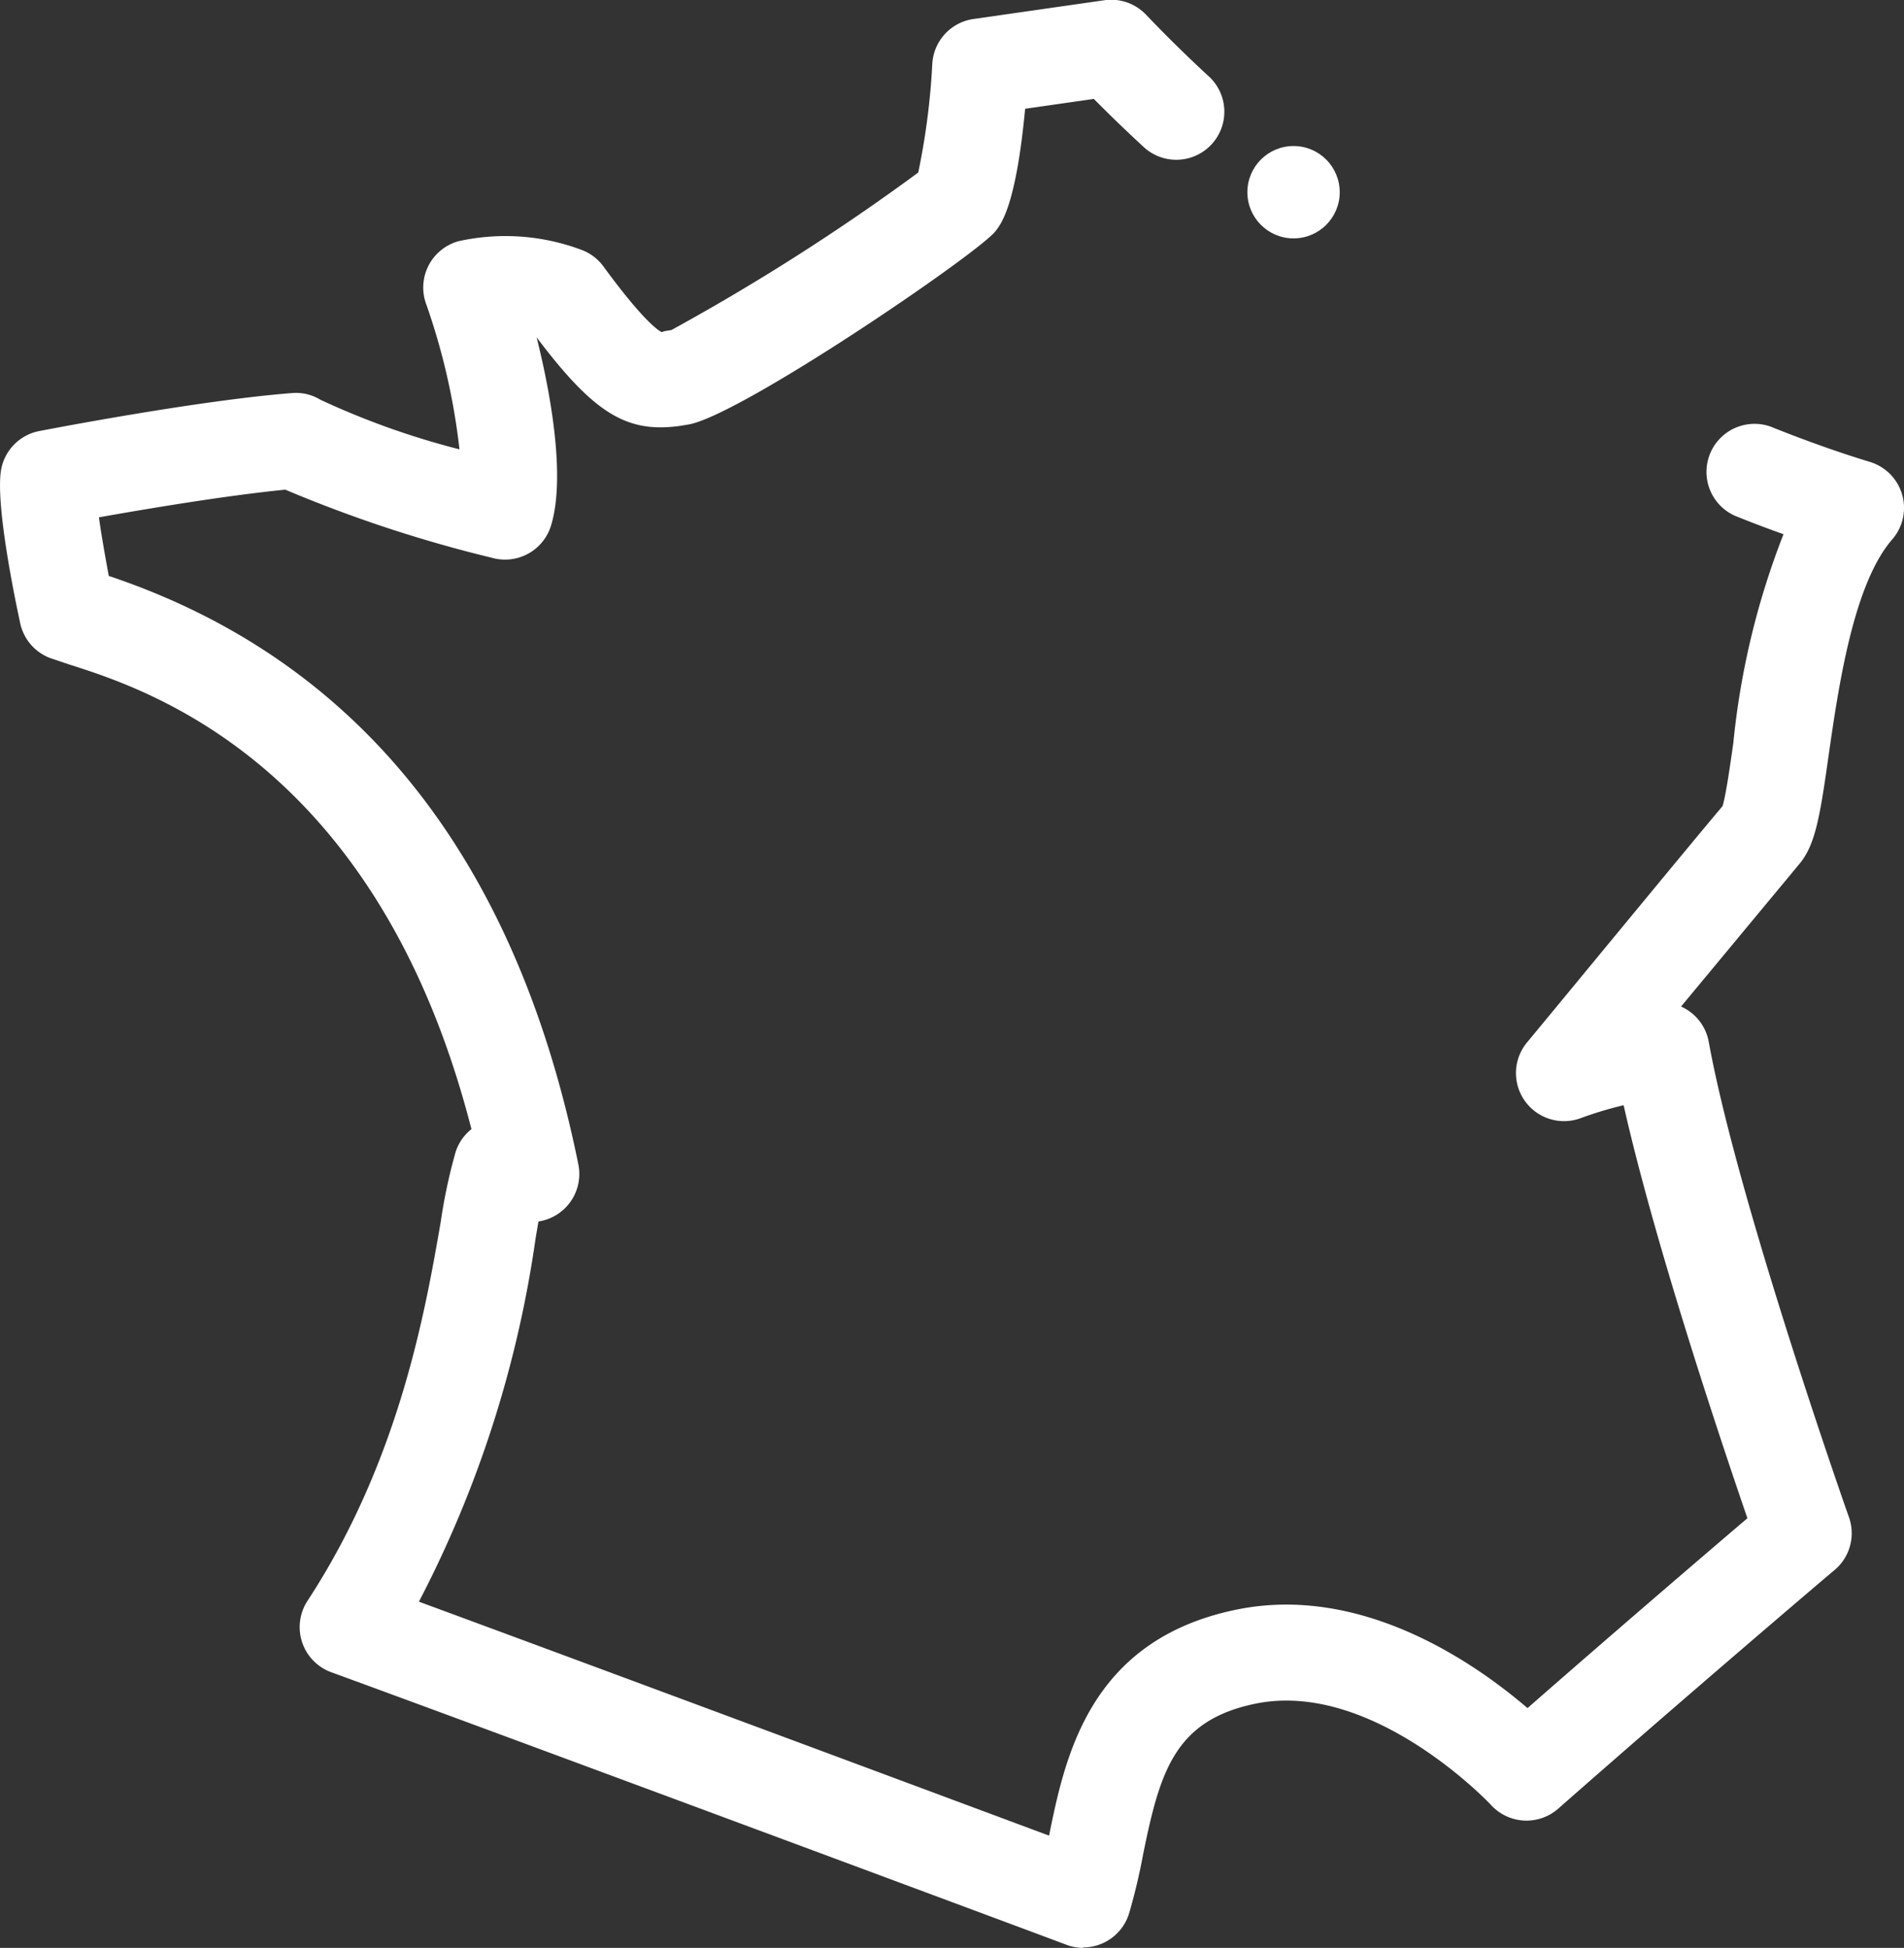 <svg xmlns="http://www.w3.org/2000/svg" width="81.22" height="83.1" viewBox="0 0 81.22 83.1">
	<rect x="0" y="0" width="81.22" height="83.1" fill="#333333" stroke="none"/>
	<path d="M46.2 83.1a2.05 2.05 0 0 1-.7-.13c-.25-.1-24.43-9.1-31.37-11.63a2.05 2.05 0 0 1-1.01-3.05c3.91-5.98 5.02-12.35 5.68-16.16a22.99 22.99 0 0 1 .64-3 2.06 2.06 0 0 1 .67-.96c-4-15.63-13.85-18.77-17.18-19.83l-.8-.27a2.05 2.05 0 0 1-1.27-1.49c-.31-1.44-1.01-4.96-.83-6.43a2.05 2.05 0 0 1 1.64-1.76c.27-.05 6.7-1.3 10.77-1.62a1.99 1.99 0 0 1 1.22.28 33.8 33.8 0 0 0 5.94 2.12A28.19 28.19 0 0 0 18.19 13a2.05 2.05 0 0 1 1.37-2.71 9.25 9.25 0 0 1 5.22.36 2.03 2.03 0 0 1 .97.73c1.76 2.4 2.37 2.74 2.48 2.79a.79.79 0 0 1 .23-.06l.18-.03a93.58 93.58 0 0 0 10.53-6.72 30.21 30.21 0 0 0 .6-4.65 2.05 2.05 0 0 1 1.76-1.9l5.58-.8a2.05 2.05 0 0 1 1.78.62 58.7 58.7 0 0 0 2.72 2.67 2.05 2.05 0 0 1-2.77 3.02 64.3 64.3 0 0 1-2.18-2.1l-2.93.42c-.39 4.13-1.02 4.91-1.27 5.23-.77.97-11.08 8-13.16 8.25l-.23.04c-2.3.34-3.7-.48-6.18-3.77.65 2.59 1.23 6.05.61 8.05A2.05 2.05 0 0 1 21 23.8a57.24 57.24 0 0 1-8.83-2.91c-2.54.25-5.92.82-7.95 1.18.1.73.26 1.63.42 2.5 10.63 3.56 17.37 12 20.03 25.1a2.05 2.05 0 0 1-1.7 2.44l-.12.7a48.2 48.2 0 0 1-4.98 15.52c7.14 2.63 21.43 7.95 26.88 9.98.68-3.33 1.7-8.35 7.99-9.64 5.29-1.09 10.1 2.21 12.42 4.2 3.7-3.24 7.56-6.55 9.38-8.1-1.12-3.26-3.94-11.67-5.28-17.62a16.1 16.1 0 0 0-1.8.54 2.05 2.05 0 0 1-2.32-3.22c.3-.35 6.96-8.45 8.34-10.08.14-.46.32-1.7.46-2.7a33.4 33.4 0 0 1 2.14-8.9q-1.02-.36-2.08-.79a2.05 2.05 0 0 1 1.53-3.8c1.47.59 2.9 1.1 4.25 1.51a2.05 2.05 0 0 1 .94 3.3c-1.67 1.92-2.3 6.33-2.72 9.25-.37 2.62-.57 3.82-1.27 4.63l-5.02 6.05a2.05 2.05 0 0 1 1.18 1.5c1.23 6.79 5.93 20.15 5.98 20.28a2.05 2.05 0 0 1-.6 2.25c-.07.05-6.44 5.47-11.8 10.19a2.05 2.05 0 0 1-2.86-.15c-.04-.05-5.05-5.35-10.05-4.33-3.46.71-4.08 2.91-4.8 6.44a25.15 25.15 0 0 1-.6 2.52 2.05 2.05 0 0 1-1.95 1.44zM28.8 14.06l-.09.01z" fill="#ffffff"></path>
	<circle cx="1.97" cy="1.97" r="1.97" fill="#ffffff" transform="translate(53.21 6.23)"></circle>
</svg>